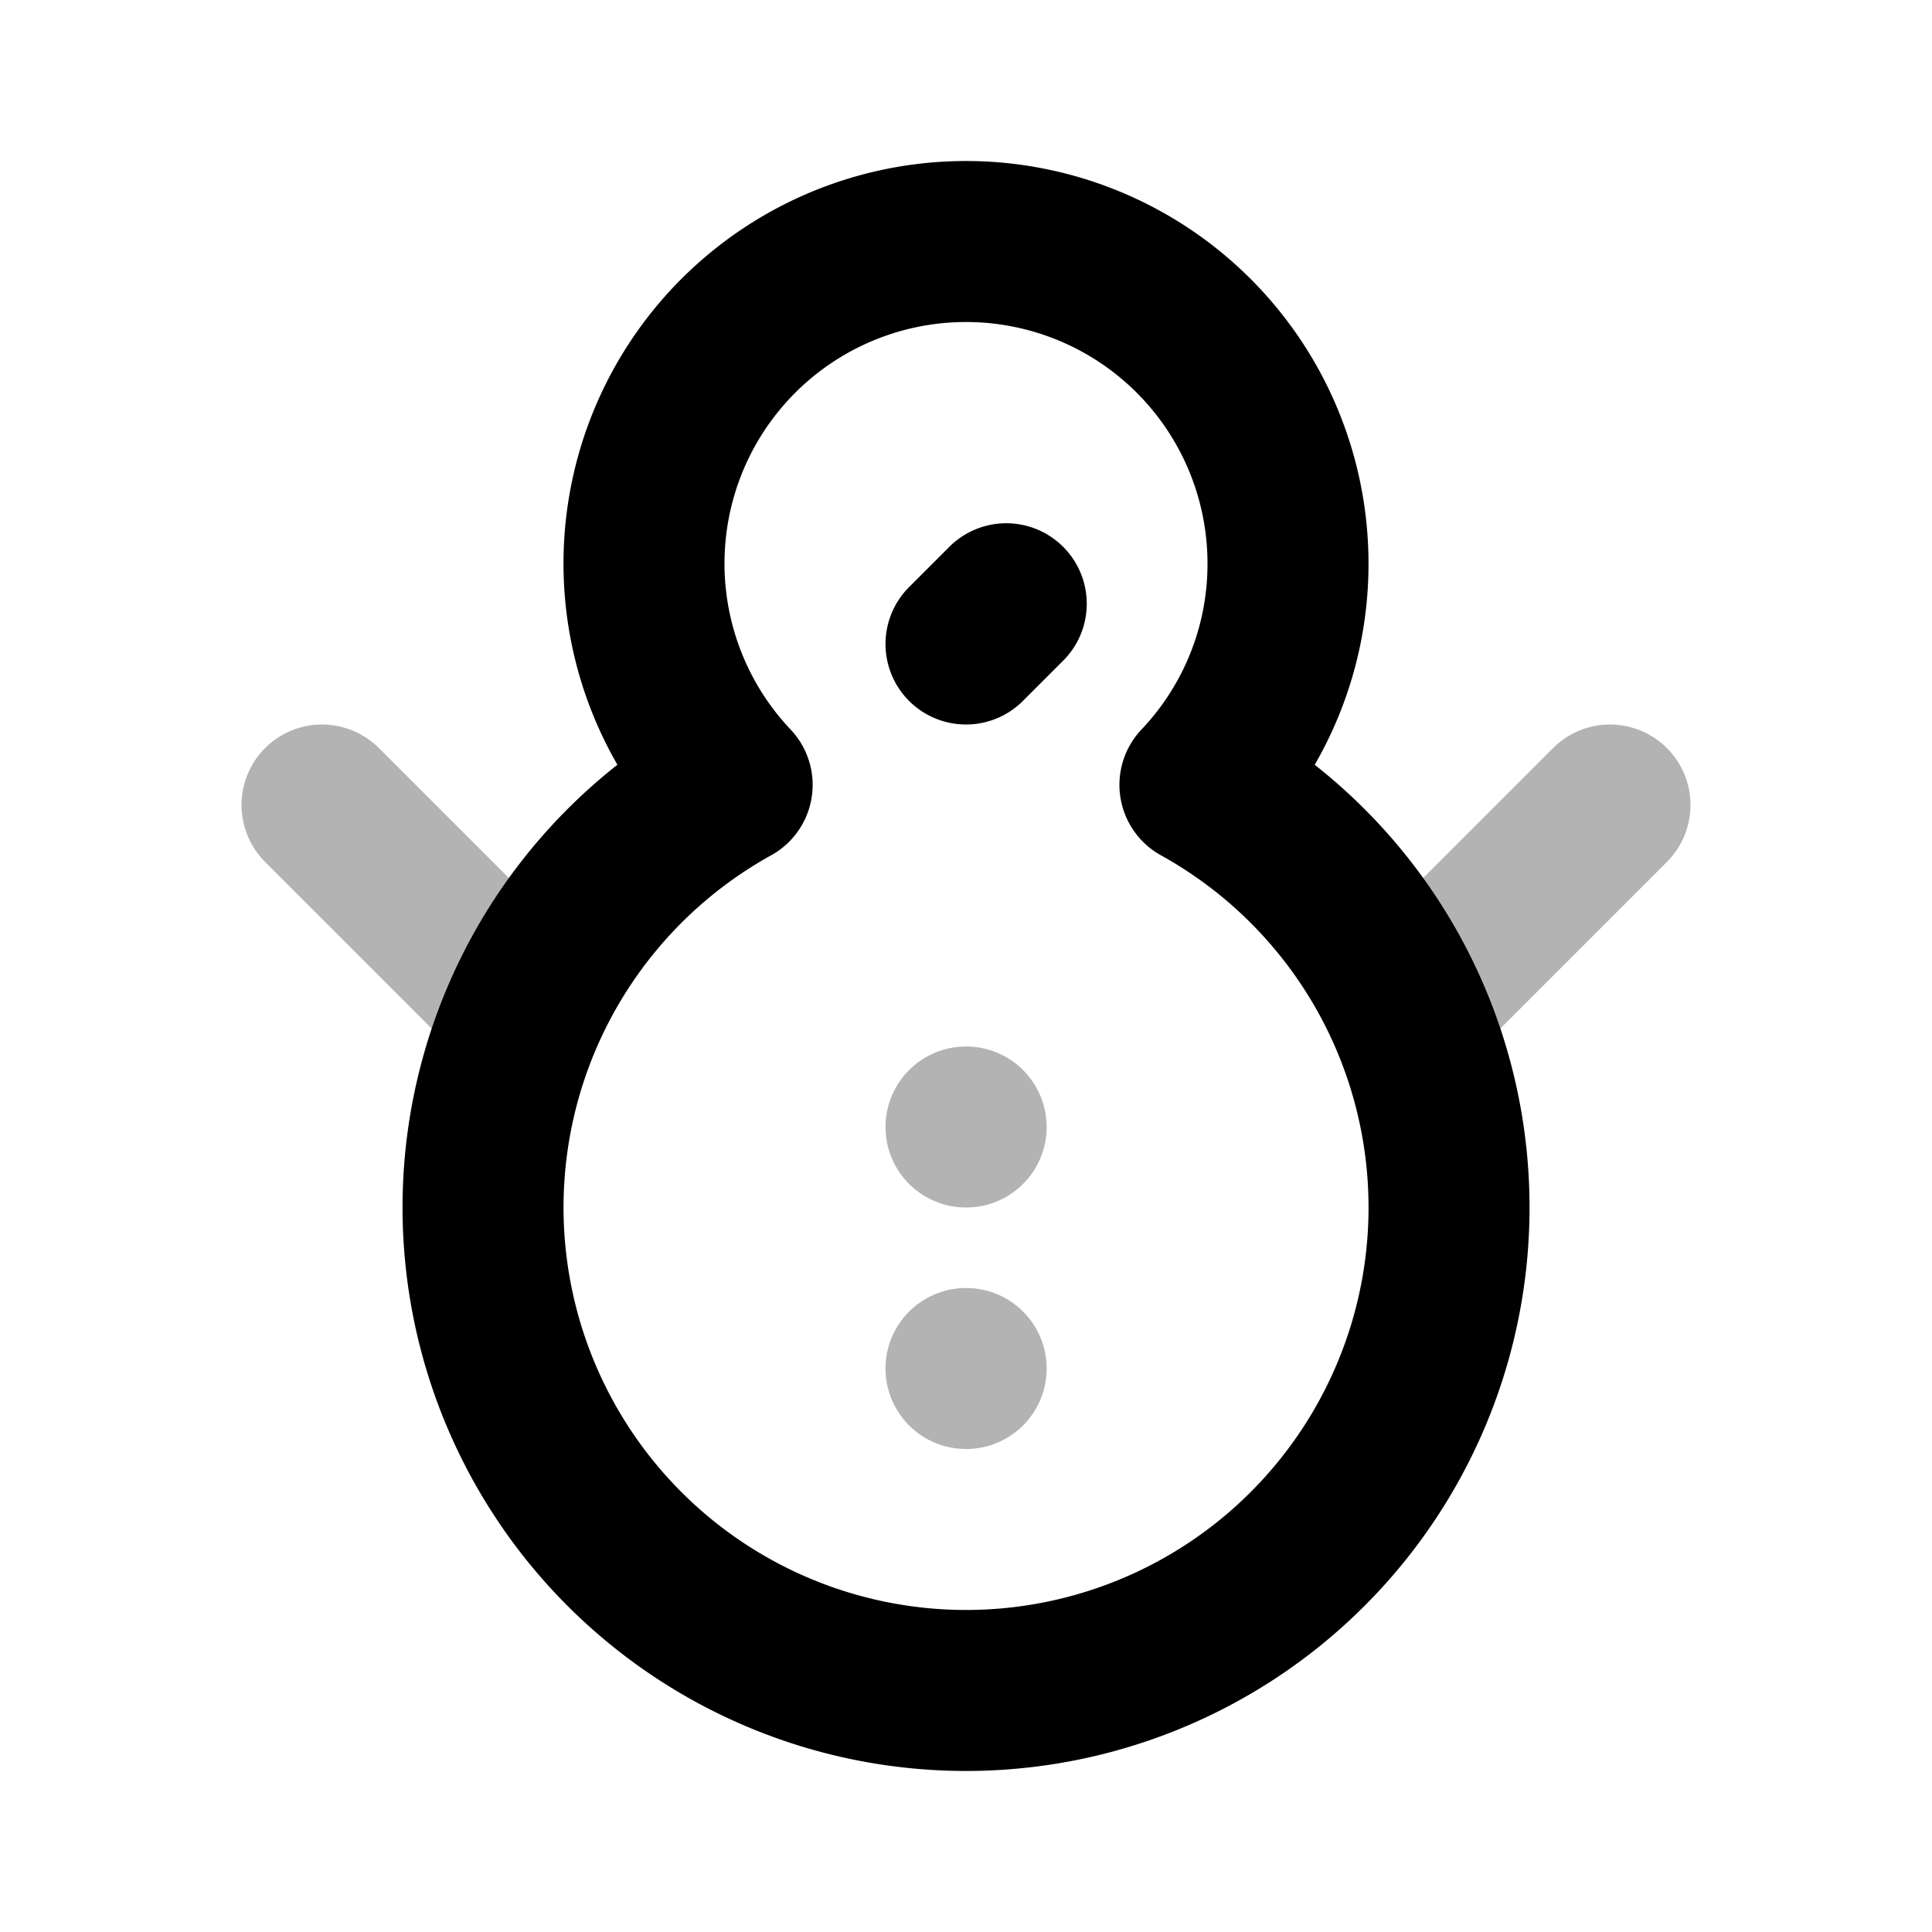 <svg xmlns="http://www.w3.org/2000/svg" width="24" height="24" viewbox="0 0 24 24" fill="none">
    <path stroke="currentColor" stroke-linecap="round" stroke-linejoin="round" stroke-width="2" d="M17.5 12.5 20 10M6.5 12.5 4 10m8 4h.002M12 17h.002" opacity=".3"/>
    <path stroke="currentColor" stroke-linecap="round" stroke-linejoin="round" stroke-width="2" d="M12.5 7.5 12 8m4-1a3.986 3.986 0 0 1-1.094 2.75 6 6 0 1 1-5.811 0A4 4 0 1 1 16 7"/>
</svg>